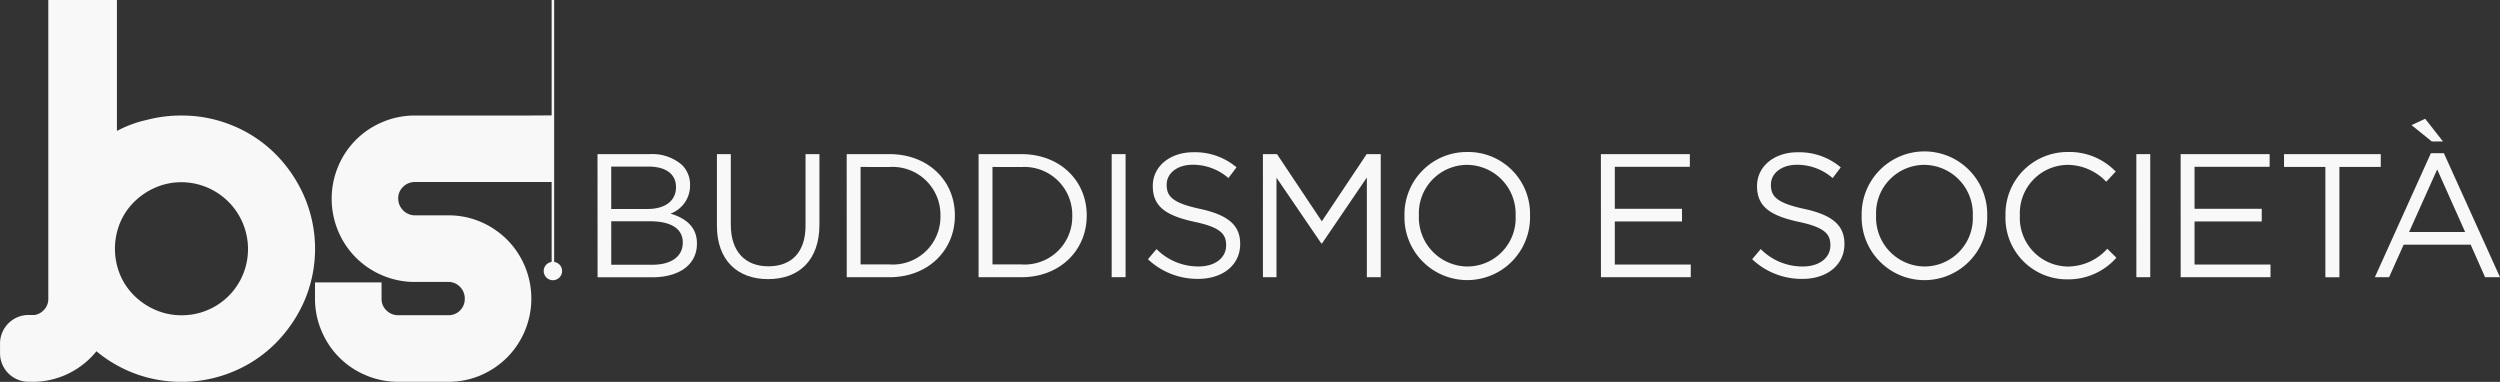 <svg id="Raggruppa_513" data-name="Raggruppa 513" xmlns="http://www.w3.org/2000/svg" width="274.266" height="41.89" viewBox="0 0 274.266 41.89">
  <rect x="0" y="0" width="274.266" height="41.89" fill="#333333" stroke="none"/>
  <g id="Raggruppa_40" data-name="Raggruppa 40" transform="translate(65.552 13.03)">
    <path id="Tracciato_214" data-name="Tracciato 214" d="M724.5,355.365h5.752a4.957,4.957,0,0,1,3.53,1.2,3.009,3.009,0,0,1,.87,2.162v.038a3.262,3.262,0,0,1-2.145,3.126c1.6.481,2.9,1.408,2.9,3.261v.038c0,2.315-1.95,3.686-4.9,3.686h-6Zm8.606,3.569c0-1.331-1.062-2.2-2.992-2.2h-4.109v4.649h4c1.834,0,3.107-.827,3.107-2.412Zm-2.837,3.8h-4.263V367.5h4.532c2.048,0,3.315-.908,3.315-2.413v-.038c0-1.465-1.235-2.315-3.585-2.315Z" transform="translate(-724.501 -351.487)" fill="#f8f8f8"/>
    <path id="Tracciato_215" data-name="Tracciato 215" d="M741.914,363.22v-7.852h1.524v7.755c0,2.913,1.56,4.553,4.128,4.553,2.489,0,4.07-1.5,4.07-4.457v-7.852h1.524V363.1c0,3.935-2.257,5.981-5.633,5.981C744.19,369.085,741.914,367.04,741.914,363.22Z" transform="translate(-728.815 -351.49)" fill="#f8f8f8"/>
    <path id="Tracciato_216" data-name="Tracciato 216" d="M760.841,355.368h4.691c4.246,0,7.178,2.913,7.178,6.714v.038c0,3.8-2.934,6.752-7.178,6.752h-4.687Zm1.524,1.408v10.692h3.167a5.226,5.226,0,0,0,5.594-5.305v-.038a5.257,5.257,0,0,0-5.6-5.344Z" transform="translate(-733.505 -351.49)" fill="#f8f8f8"/>
    <path id="Tracciato_217" data-name="Tracciato 217" d="M780.076,355.368h4.687c4.244,0,7.176,2.913,7.176,6.714v.038c0,3.8-2.934,6.752-7.176,6.752h-4.687Zm1.524,1.408v10.692h3.159a5.226,5.226,0,0,0,5.594-5.3v-.038a5.257,5.257,0,0,0-5.594-5.345Z" transform="translate(-738.271 -351.49)" fill="#f8f8f8"/>
    <path id="Tracciato_218" data-name="Tracciato 218" d="M799.488,355.368h1.524v13.5h-1.524Z" transform="translate(-743.081 -351.49)" fill="#f8f8f8"/>
    <path id="Tracciato_219" data-name="Tracciato 219" d="M804.769,366.836l.945-1.119a6.437,6.437,0,0,0,4.627,1.907c1.814,0,3.009-.965,3.009-2.3v-.04c0-1.254-.677-1.968-3.51-2.565-3.107-.677-4.535-1.678-4.535-3.9v-.038c0-2.122,1.871-3.686,4.438-3.686a7.05,7.05,0,0,1,4.747,1.655l-.888,1.178a5.935,5.935,0,0,0-3.9-1.462c-1.755,0-2.875.965-2.875,2.181v.038c0,1.274.694,1.987,3.665,2.624,3.009.656,4.4,1.755,4.4,3.819v.038c0,2.315-1.93,3.821-4.611,3.821a7.9,7.9,0,0,1-5.516-2.162Z" transform="translate(-744.388 -351.423)" fill="#f8f8f8"/>
    <path id="Tracciato_220" data-name="Tracciato 220" d="M821.543,355.368h1.544l4.919,7.372,4.919-7.372h1.544v13.5h-1.524V357.933l-4.919,7.236h-.076l-4.919-7.215v10.92h-1.486Z" transform="translate(-748.545 -351.49)" fill="#f8f8f8"/>
    <path id="Tracciato_221" data-name="Tracciato 221" d="M842.187,362.081v-.038a6.842,6.842,0,0,1,6.906-6.984A6.777,6.777,0,0,1,855.961,362v.038a6.889,6.889,0,1,1-13.774.038Zm12.193,0v-.038a5.369,5.369,0,0,0-5.324-5.573,5.306,5.306,0,0,0-5.287,5.538v.038a5.368,5.368,0,0,0,5.324,5.573,5.306,5.306,0,0,0,5.287-5.538Z" transform="translate(-753.659 -351.413)" fill="#f8f8f8"/>
    <path id="Tracciato_222" data-name="Tracciato 222" d="M870.833,355.368h9.761v1.389h-8.233v4.611h7.372v1.389h-7.372v4.726h8.333v1.389H870.84Z" transform="translate(-760.758 -351.49)" fill="#f8f8f8"/>
    <path id="Tracciato_223" data-name="Tracciato 223" d="M892.889,366.837l.944-1.119a6.435,6.435,0,0,0,4.631,1.91c1.814,0,3.009-.965,3.009-2.3v-.04c0-1.254-.677-1.968-3.51-2.565-3.107-.677-4.535-1.678-4.535-3.9v-.038c0-2.122,1.872-3.686,4.438-3.686a7.051,7.051,0,0,1,4.747,1.655l-.887,1.178a5.936,5.936,0,0,0-3.9-1.462c-1.755,0-2.875.965-2.875,2.181v.038c0,1.274.694,1.987,3.665,2.624,3.009.656,4.4,1.755,4.4,3.819v.038c0,2.315-1.929,3.821-4.611,3.821a7.9,7.9,0,0,1-5.515-2.162Z" transform="translate(-766.222 -351.424)" fill="#f8f8f8"/>
    <path id="Tracciato_224" data-name="Tracciato 224" d="M908.865,362.081v-.038a6.888,6.888,0,1,1,13.773-.037v.038a6.889,6.889,0,1,1-13.774.036Zm12.193,0v-.038a5.369,5.369,0,0,0-5.324-5.573,5.306,5.306,0,0,0-5.287,5.538v.038a5.368,5.368,0,0,0,5.324,5.572,5.306,5.306,0,0,0,5.287-5.538Z" transform="translate(-770.18 -351.413)" fill="#f8f8f8"/>
    <path id="Tracciato_225" data-name="Tracciato 225" d="M929.843,362.081v-.038a6.8,6.8,0,0,1,6.825-6.984,7.031,7.031,0,0,1,5.266,2.145l-1.041,1.119a5.872,5.872,0,0,0-4.246-1.853,5.3,5.3,0,0,0-5.228,5.539v.038a5.33,5.33,0,0,0,5.228,5.576,5.861,5.861,0,0,0,4.363-1.95l1,.984a7.037,7.037,0,0,1-5.4,2.373,6.741,6.741,0,0,1-6.769-6.95Z" transform="translate(-775.378 -351.413)" fill="#f8f8f8"/>
    <path id="Tracciato_226" data-name="Tracciato 226" d="M948.924,355.368h1.526v13.5h-1.524Z" transform="translate(-780.106 -351.49)" fill="#f8f8f8"/>
    <path id="Tracciato_227" data-name="Tracciato 227" d="M955.385,355.368h9.763v1.389H956.91v4.611h7.372v1.389H956.91v4.726h8.333v1.389h-9.854Z" transform="translate(-781.707 -351.49)" fill="#f8f8f8"/>
    <path id="Tracciato_228" data-name="Tracciato 228" d="M975,356.776h-4.535v-1.408h10.611v1.408h-4.536v12.1H975Z" transform="translate(-785.444 -351.49)" fill="#f8f8f8"/>
    <path id="Tracciato_229" data-name="Tracciato 229" d="M989.854,353.993h1.429l6.154,13.6H995.8l-1.58-3.569h-7.35l-1.6,3.569h-1.56Zm3.761,8.644-3.068-6.868-3.084,6.868ZM989.95,352.7l-2.219-1.794,1.5-.694,1.95,2.489Z" transform="translate(-788.724 -350.213)" fill="#f8f8f8"/>
  </g>
  <path id="Tracciato_230" data-name="Tracciato 230" d="M664,363.034a7.246,7.246,0,0,1-6.732,4.443,7.133,7.133,0,0,1-2.814-.566,7.575,7.575,0,0,1-2.34-1.556,7.071,7.071,0,0,1-1.58-2.318,7.495,7.495,0,0,1,0-5.717,7.071,7.071,0,0,1,1.58-2.318,7.607,7.607,0,0,1,2.34-1.555,7.133,7.133,0,0,1,2.814-.566A7.331,7.331,0,0,1,664,363.036m6.76-8.537a15.228,15.228,0,0,0-3.134-4.664,14.3,14.3,0,0,0-4.664-3.134,14.52,14.52,0,0,0-5.7-1.135,14.741,14.741,0,0,0-3.849.493,12.426,12.426,0,0,0-3.229,1.2V332.891h-7.528v32.761a1.731,1.731,0,0,1-.542,1.307,1.793,1.793,0,0,1-.941.487h-.612a3.134,3.134,0,0,0-3.2,3.2v.926a3.134,3.134,0,0,0,3.2,3.2h.27v.008a8.993,8.993,0,0,0,7.106-3.355,14.449,14.449,0,0,0,9.326,3.355,14.491,14.491,0,0,0,5.7-1.135,14.265,14.265,0,0,0,4.664-3.132,15.312,15.312,0,0,0,3.134-4.639,14.518,14.518,0,0,0,0-11.375" transform="translate(-637.357 -332.891)" fill="#f8f8f8"/>
  <path id="Tracciato_231" data-name="Tracciato 231" d="M706.552,349.736h-12.3a8.953,8.953,0,0,0-3.552.717,9.022,9.022,0,0,0-4.862,4.862,9.184,9.184,0,0,0,0,7.1,9.022,9.022,0,0,0,4.862,4.862,8.963,8.963,0,0,0,3.552.715H697.9a1.731,1.731,0,0,1,1.307.543,1.8,1.8,0,0,1,.519,1.283,1.774,1.774,0,0,1-1.825,1.826h-5.479a1.8,1.8,0,0,1-1.283-.519,1.73,1.73,0,0,1-.542-1.307v-1.777h-7.3v1.777a8.953,8.953,0,0,0,.717,3.552,9.022,9.022,0,0,0,4.862,4.862,8.949,8.949,0,0,0,3.552.715H697.9a8.911,8.911,0,0,0,3.578-.715,9.256,9.256,0,0,0,2.887-1.95,9.131,9.131,0,0,0,1.95-2.913,9.19,9.19,0,0,0,0-7.106,9.154,9.154,0,0,0-1.95-2.91,9.279,9.279,0,0,0-2.887-1.95,8.924,8.924,0,0,0-3.578-.715h-3.654a1.854,1.854,0,0,1-1.822-1.826,1.73,1.73,0,0,1,.543-1.309,1.792,1.792,0,0,1,1.279-.521h15.137l.014-7.312" transform="translate(-648.738 -337.062)" fill="#f8f8f8"/>
  <path id="Linea_3" data-name="Linea 3" d="M.176,28.914H-.1V0H.176Z" transform="translate(60.619 0)" fill="#f8f8f8"/>
  <ellipse id="Ellisse_7" data-name="Ellisse 7" cx="1.012" cy="1.012" rx="1.012" ry="1.012" transform="translate(59.645 28.721)" fill="#f8f8f8"/>
</svg>

